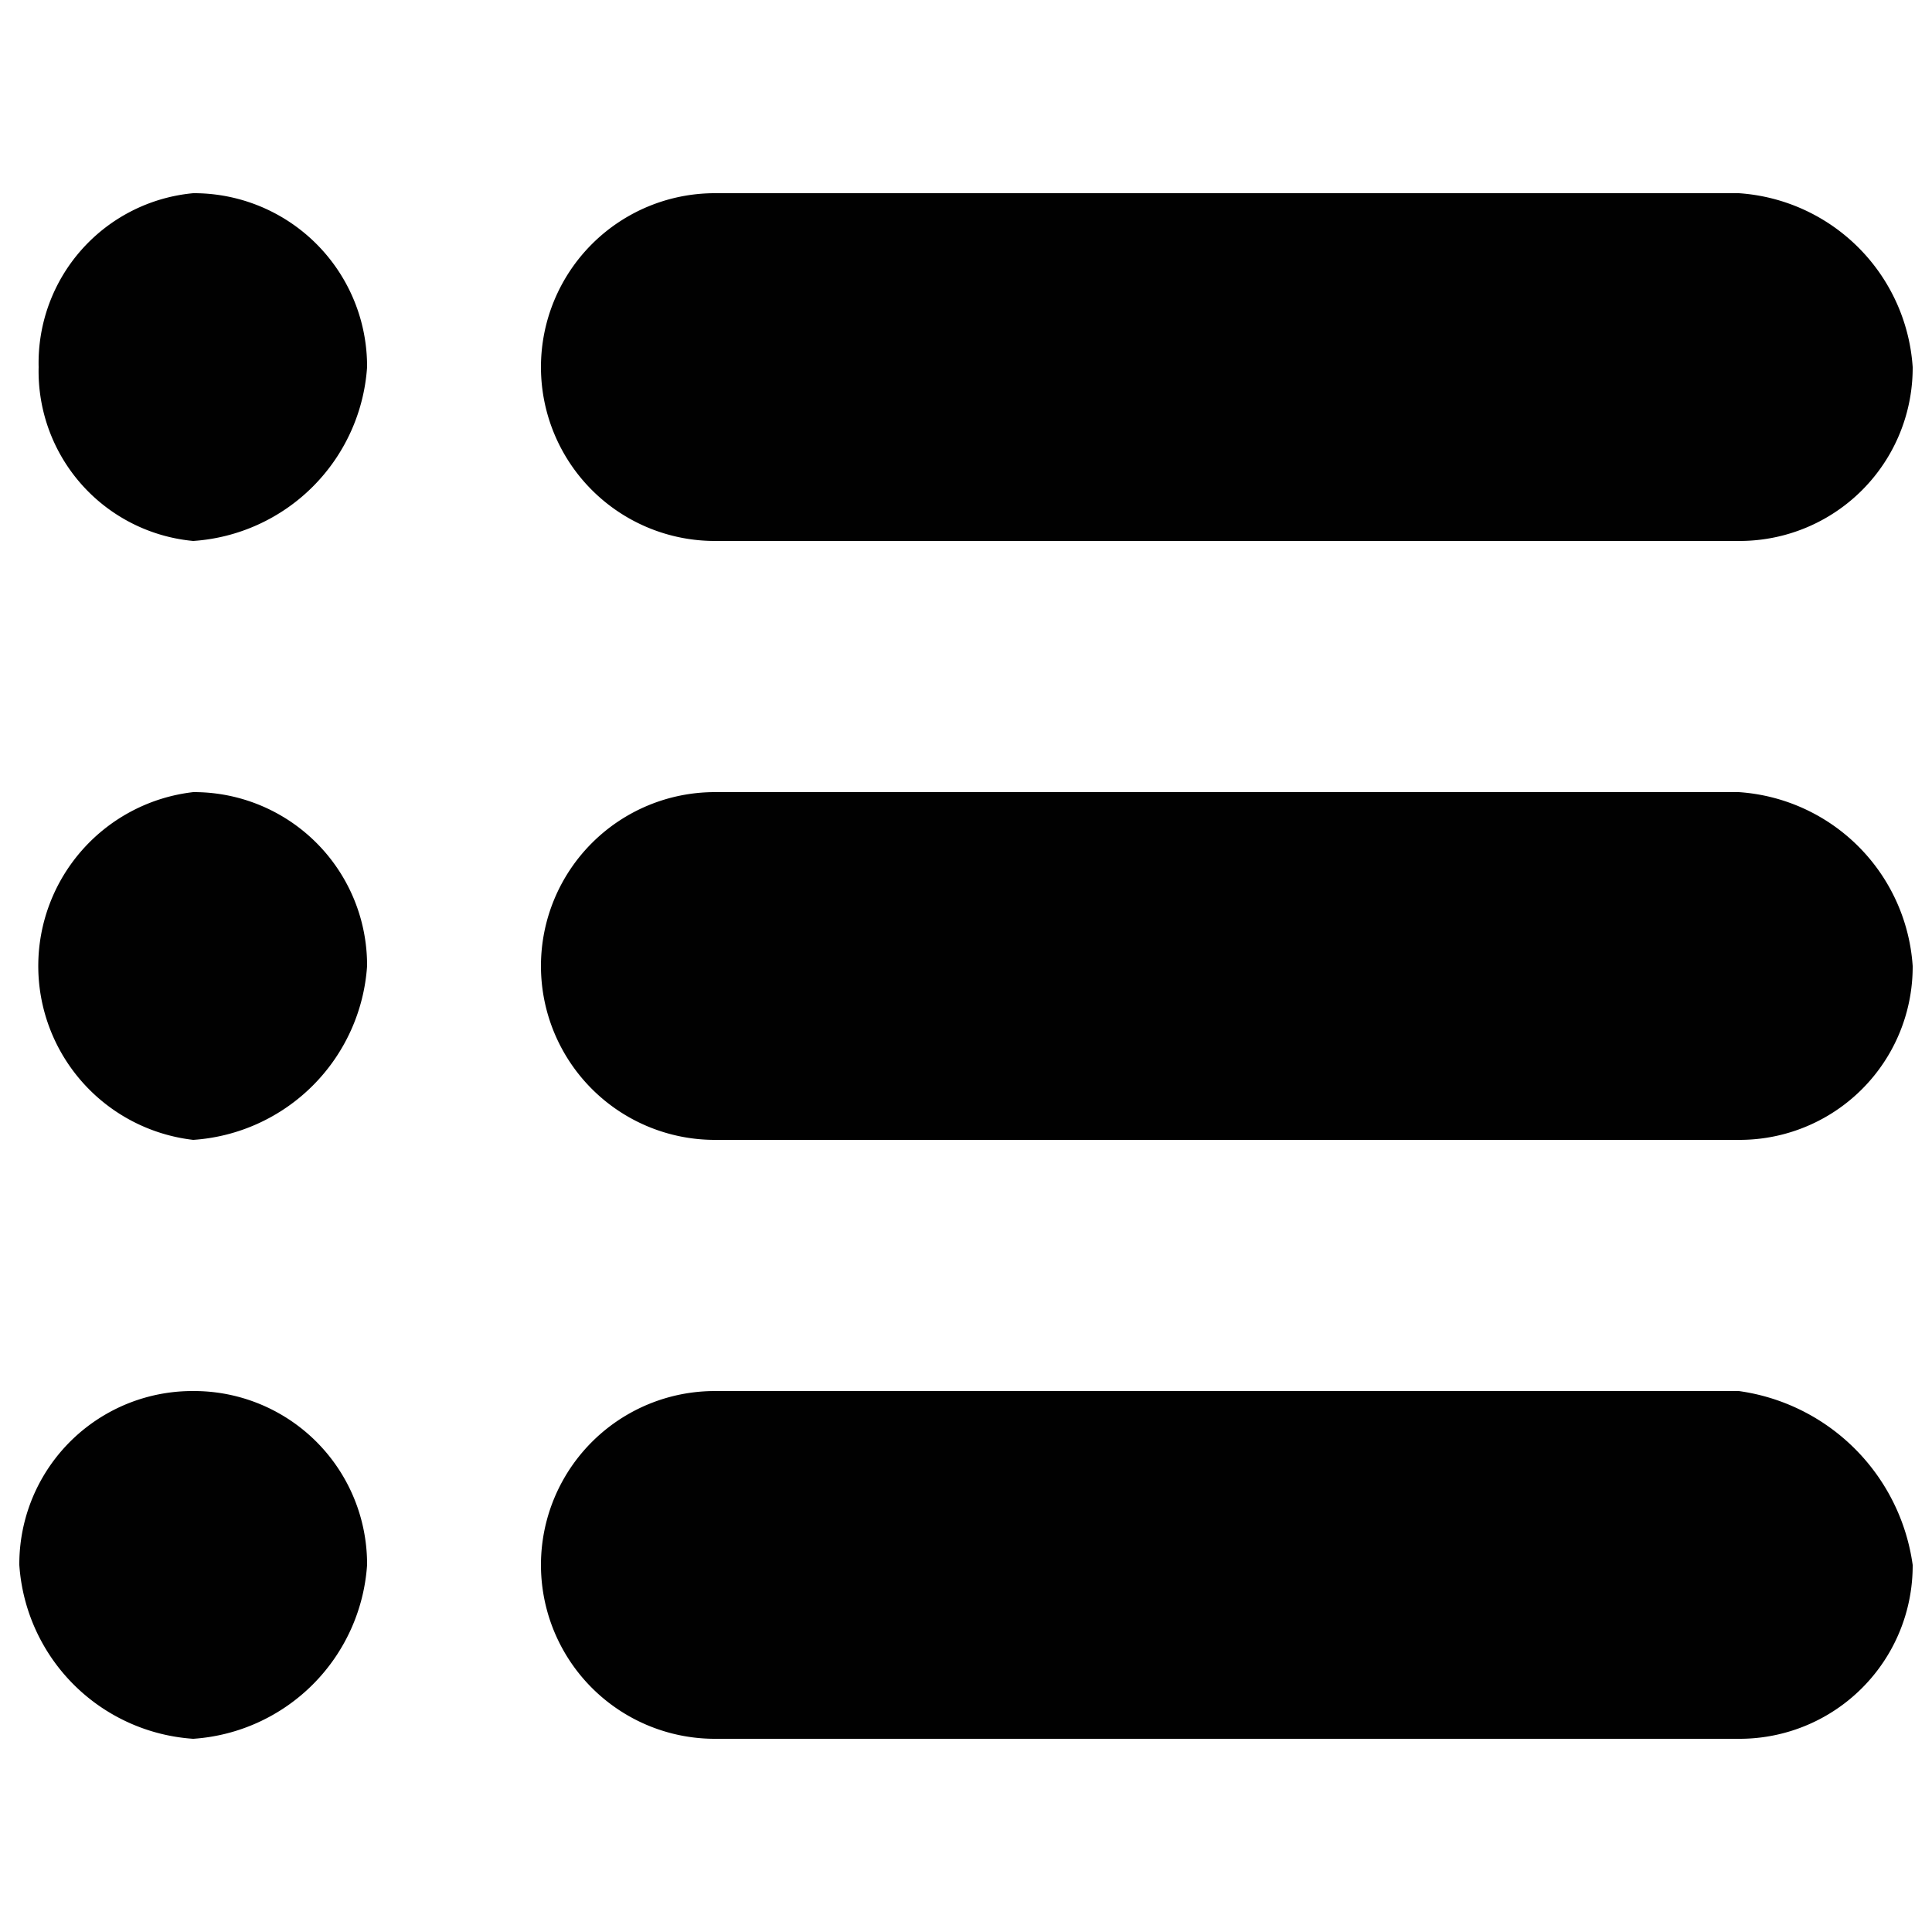 <svg id="Layer_1" data-name="Layer 1" xmlns="http://www.w3.org/2000/svg" viewBox="0 0 10 10"><defs><style>.cls-1{fill:#010101;}</style></defs><title>m-icon_list-bullet-alt</title><g id="_1100-list-2-toolbar-selected_2x.png" data-name="1100-list-2-toolbar-selected@2x.png"><path class="cls-1" d="M1,4.1A.906.906,0,0,0,1,5.9.967.967,0,0,0,1.9,5,.896.896,0,0,0,1,4.1ZM1,7.2a.896.896,0,0,0-.9.9A.967.967,0,0,0,1,9a.967.967,0,0,0,.9-.9A.896.896,0,0,0,1,7.2ZM3.7,2.8H9a.896.896,0,0,0,.9-.9A.967.967,0,0,0,9,1H3.7a.9.9,0,0,0,0,1.8ZM1,1a.882.882,0,0,0-.8.9.882.882,0,0,0,.8.9.967.967,0,0,0,.9-.9A.896.896,0,0,0,1,1ZM9,4.1H3.7a.9.9,0,1,0,0,1.8H9A.896.896,0,0,0,9.9,5,.967.967,0,0,0,9,4.1ZM9,7.2H3.7A.9.9,0,1,0,3.7,9H9a.896.896,0,0,0,.9-.9A1.055,1.055,0,0,0,9,7.2Z"/></g></svg>